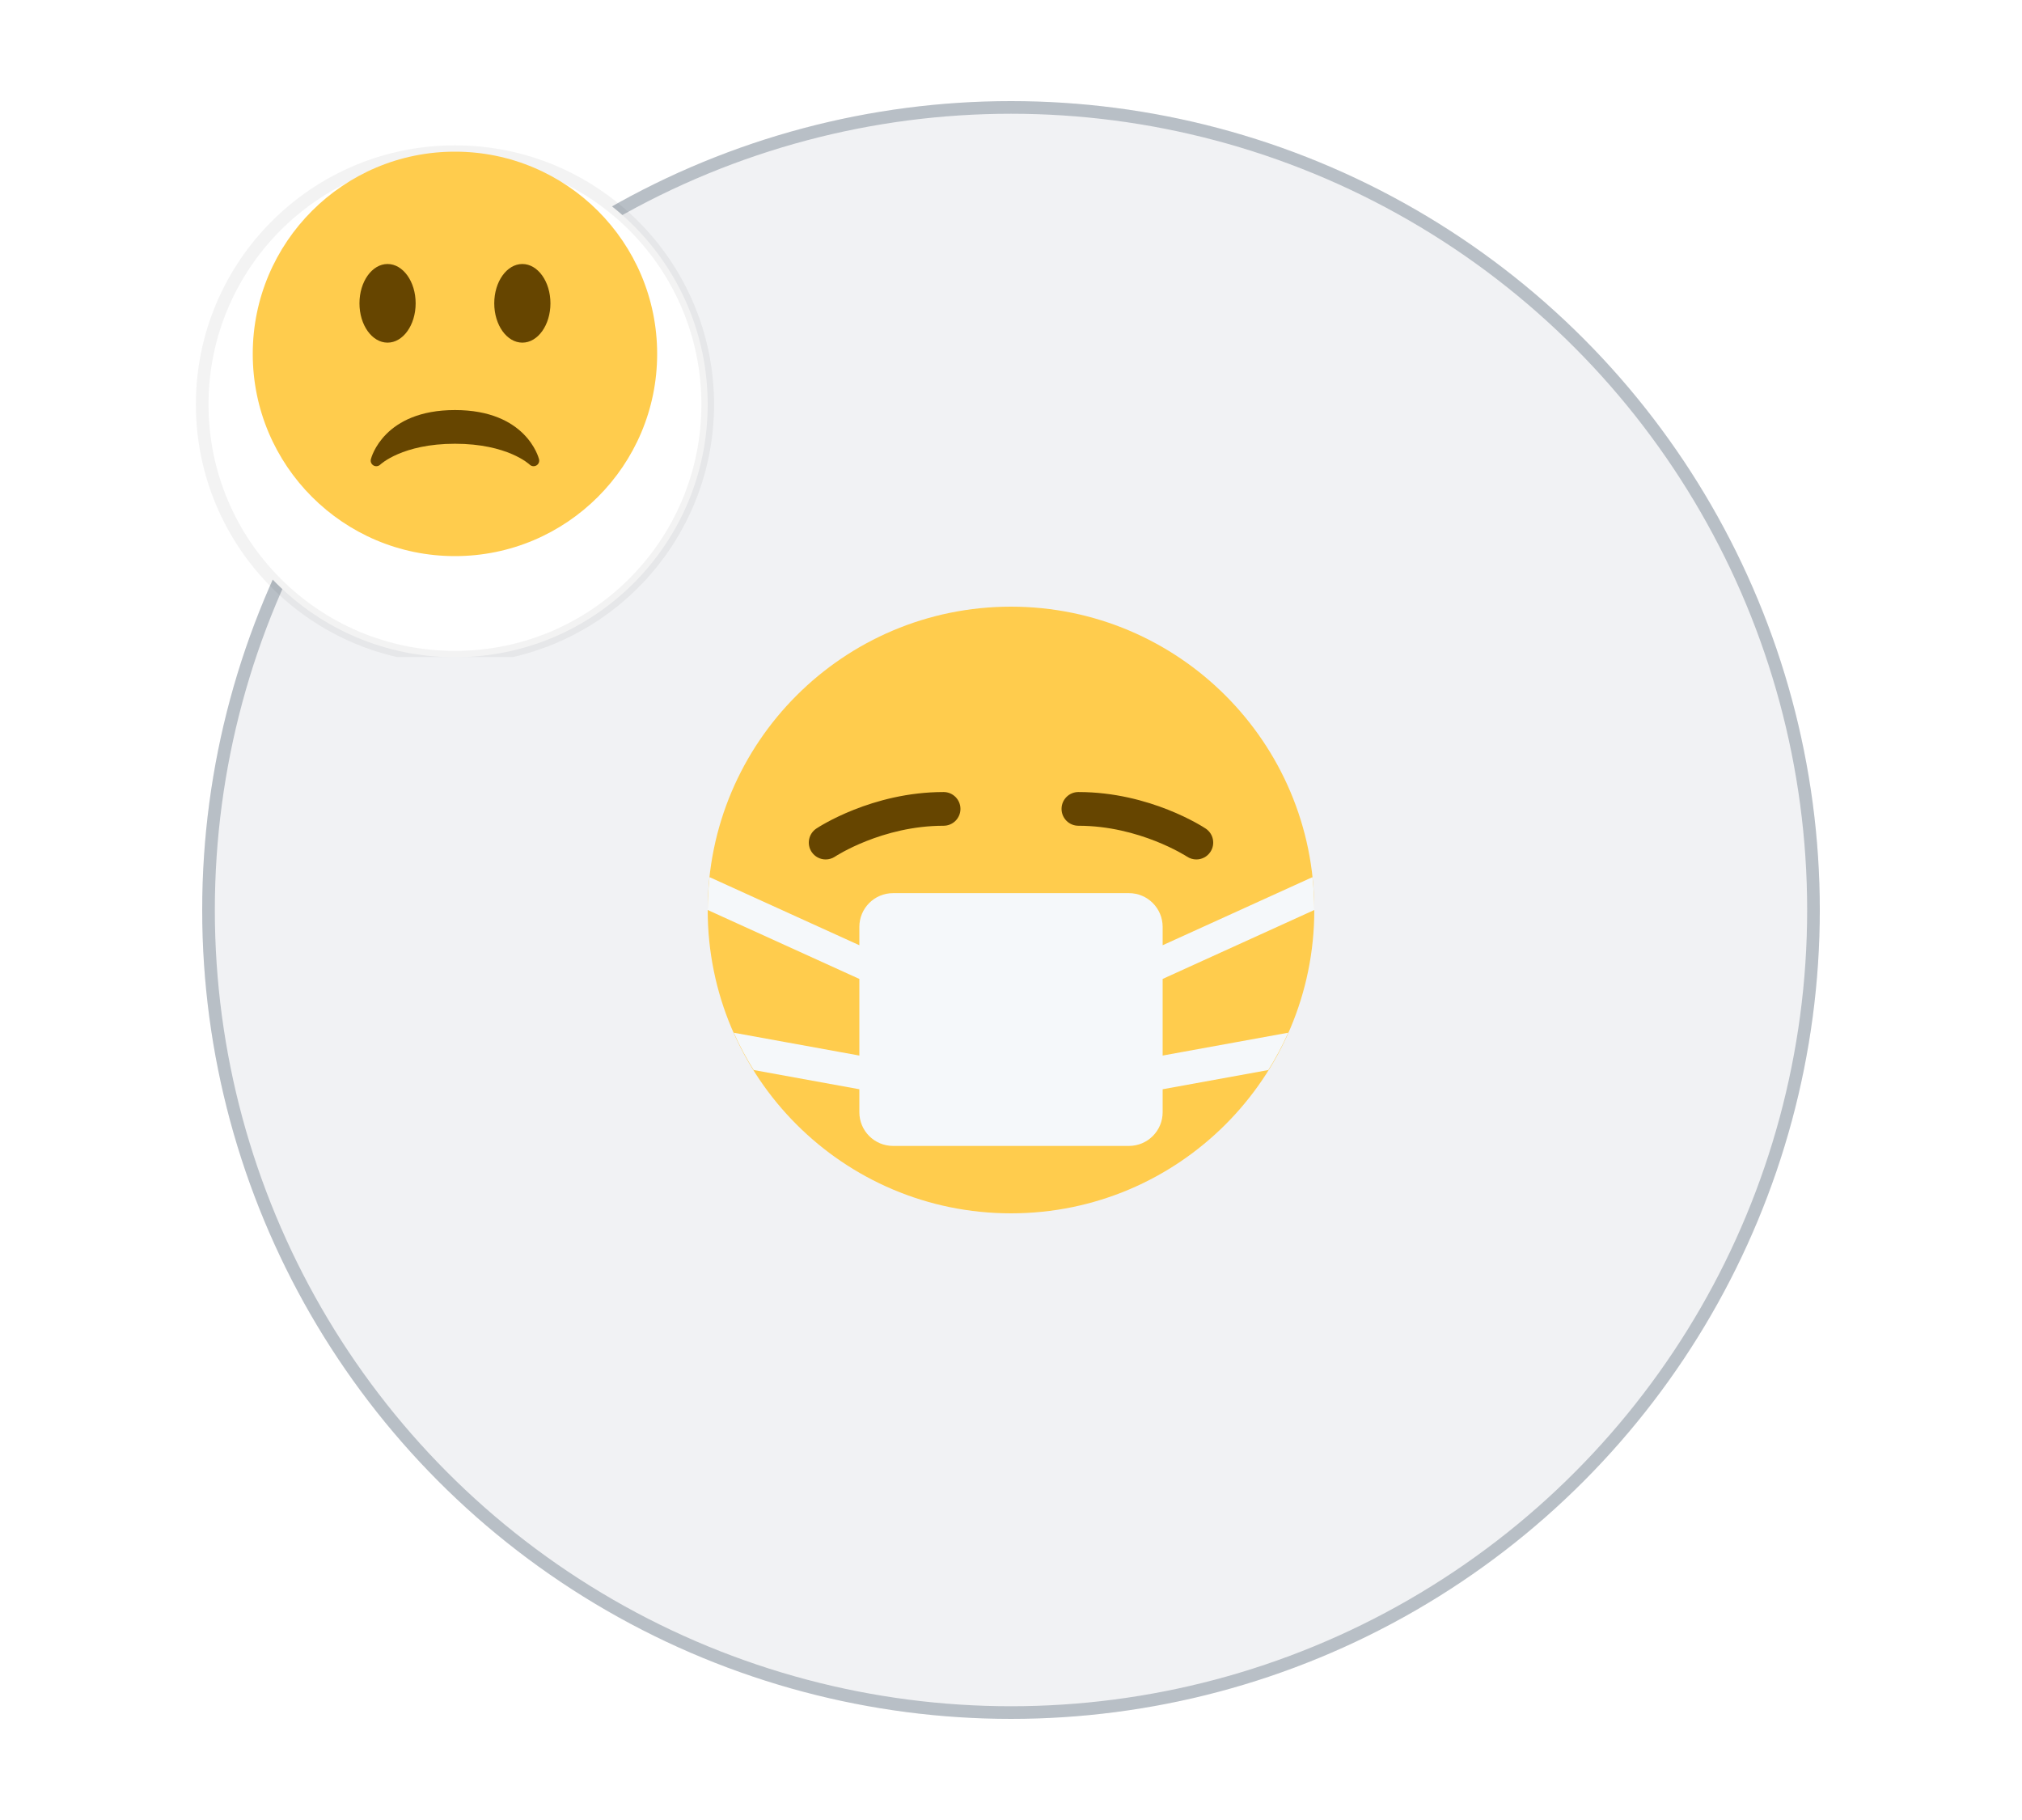 <svg width="80" height="72" viewBox="0 0 80 72" fill="none" xmlns="http://www.w3.org/2000/svg">
<circle cx="40" cy="36" r="32" fill="#EBEDF0" fill-opacity="0.7"/>
<circle cx="40" cy="36" r="31.75" stroke="#818C99" stroke-opacity="0.5" stroke-width="0.5"/>
<path d="M52 36C52 42.627 46.627 48 40 48C33.373 48 28 42.627 28 36C28 29.373 33.373 24 40 24C46.627 24 52 29.373 52 36Z" fill="#FFCC4D"/>
<path d="M32.667 34C32.452 34 32.241 33.896 32.112 33.703C31.908 33.397 31.991 32.983 32.297 32.779C32.385 32.72 34.497 31.333 37.333 31.333C37.701 31.333 38 31.632 38 32C38 32.368 37.701 32.667 37.333 32.667C34.897 32.667 33.055 33.876 33.037 33.888C32.923 33.964 32.794 34 32.667 34V34ZM47.333 34C47.207 34 47.078 33.964 46.965 33.889C46.946 33.877 45.085 32.667 42.667 32.667C42.298 32.667 42 32.368 42 32C42 31.632 42.298 31.333 42.667 31.333C45.503 31.333 47.615 32.72 47.703 32.779C48.01 32.983 48.093 33.397 47.888 33.703C47.76 33.896 47.548 34 47.333 34Z" fill="#664500"/>
<path d="M46 38.727L52 36C52 35.56 51.973 35.127 51.927 34.7L46 37.394V36.667C46 35.931 45.403 35.333 44.667 35.333H35.333C34.597 35.333 34 35.931 34 36.667V37.394L28.073 34.7C28.027 35.127 28 35.56 28 36L34 38.727V41.758L29.031 40.855C29.259 41.368 29.525 41.859 29.82 42.331L34 43.091V44C34 44.736 34.597 45.333 35.333 45.333H44.667C45.403 45.333 46 44.736 46 44V43.091L50.181 42.331C50.475 41.859 50.741 41.367 50.969 40.854L46 41.758V38.727Z" fill="#F5F8FA"/>
<g clip-path="url(#clip0)">
<g filter="url(#filter0_d)">
<path fill-rule="evenodd" clip-rule="evenodd" d="M18 24C23.523 24 28 19.523 28 14C28 8.477 23.523 4 18 4C12.477 4 8 8.477 8 14C8 19.523 12.477 24 18 24Z" fill="white"/>
<path fill-rule="evenodd" clip-rule="evenodd" d="M18 24C23.523 24 28 19.523 28 14C28 8.477 23.523 4 18 4C12.477 4 8 8.477 8 14C8 19.523 12.477 24 18 24Z" stroke="black" stroke-opacity="0.05" stroke-width="0.5"/>
</g>
<path d="M18 22C22.418 22 26 18.418 26 14C26 9.582 22.418 6 18 6C13.582 6 10 9.582 10 14C10 18.418 13.582 22 18 22Z" fill="#FFCC4D"/>
<path d="M21.327 18.168C21.307 18.089 20.808 16.222 18 16.222C15.192 16.222 14.693 18.089 14.673 18.168C14.649 18.265 14.692 18.365 14.779 18.415C14.865 18.464 14.974 18.449 15.045 18.38C15.054 18.372 15.914 17.555 18 17.555C20.086 17.555 20.947 18.372 20.955 18.38C20.997 18.422 21.054 18.444 21.111 18.444C21.148 18.444 21.186 18.435 21.22 18.416C21.308 18.366 21.351 18.265 21.327 18.168Z" fill="#664500"/>
<path d="M15.333 13.555C15.947 13.555 16.445 12.859 16.445 12C16.445 11.141 15.947 10.444 15.333 10.444C14.72 10.444 14.222 11.141 14.222 12C14.222 12.859 14.72 13.555 15.333 13.555Z" fill="#664500"/>
<path d="M20.667 13.555C21.28 13.555 21.778 12.859 21.778 12C21.778 11.141 21.28 10.444 20.667 10.444C20.053 10.444 19.555 11.141 19.555 12C19.555 12.859 20.053 13.555 20.667 13.555Z" fill="#664500"/>
</g>
<defs>
<filter id="filter0_d" x="3.75" y="1.75" width="28.5" height="28.5" filterUnits="userSpaceOnUse" color-interpolation-filters="sRGB">
<feFlood flood-opacity="0" result="BackgroundImageFix"/>
<feColorMatrix in="SourceAlpha" type="matrix" values="0 0 0 0 0 0 0 0 0 0 0 0 0 0 0 0 0 0 127 0"/>
<feOffset dy="2"/>
<feGaussianBlur stdDeviation="2"/>
<feColorMatrix type="matrix" values="0 0 0 0 0 0 0 0 0 0 0 0 0 0 0 0 0 0 0.08 0"/>
<feBlend mode="normal" in2="BackgroundImageFix" result="effect1_dropShadow"/>
<feBlend mode="normal" in="SourceGraphic" in2="effect1_dropShadow" result="shape"/>
</filter>
<clipPath id="clip0">
<rect width="24" height="24" fill="white" transform="translate(6 2)"/>
</clipPath>
</defs>
</svg>
